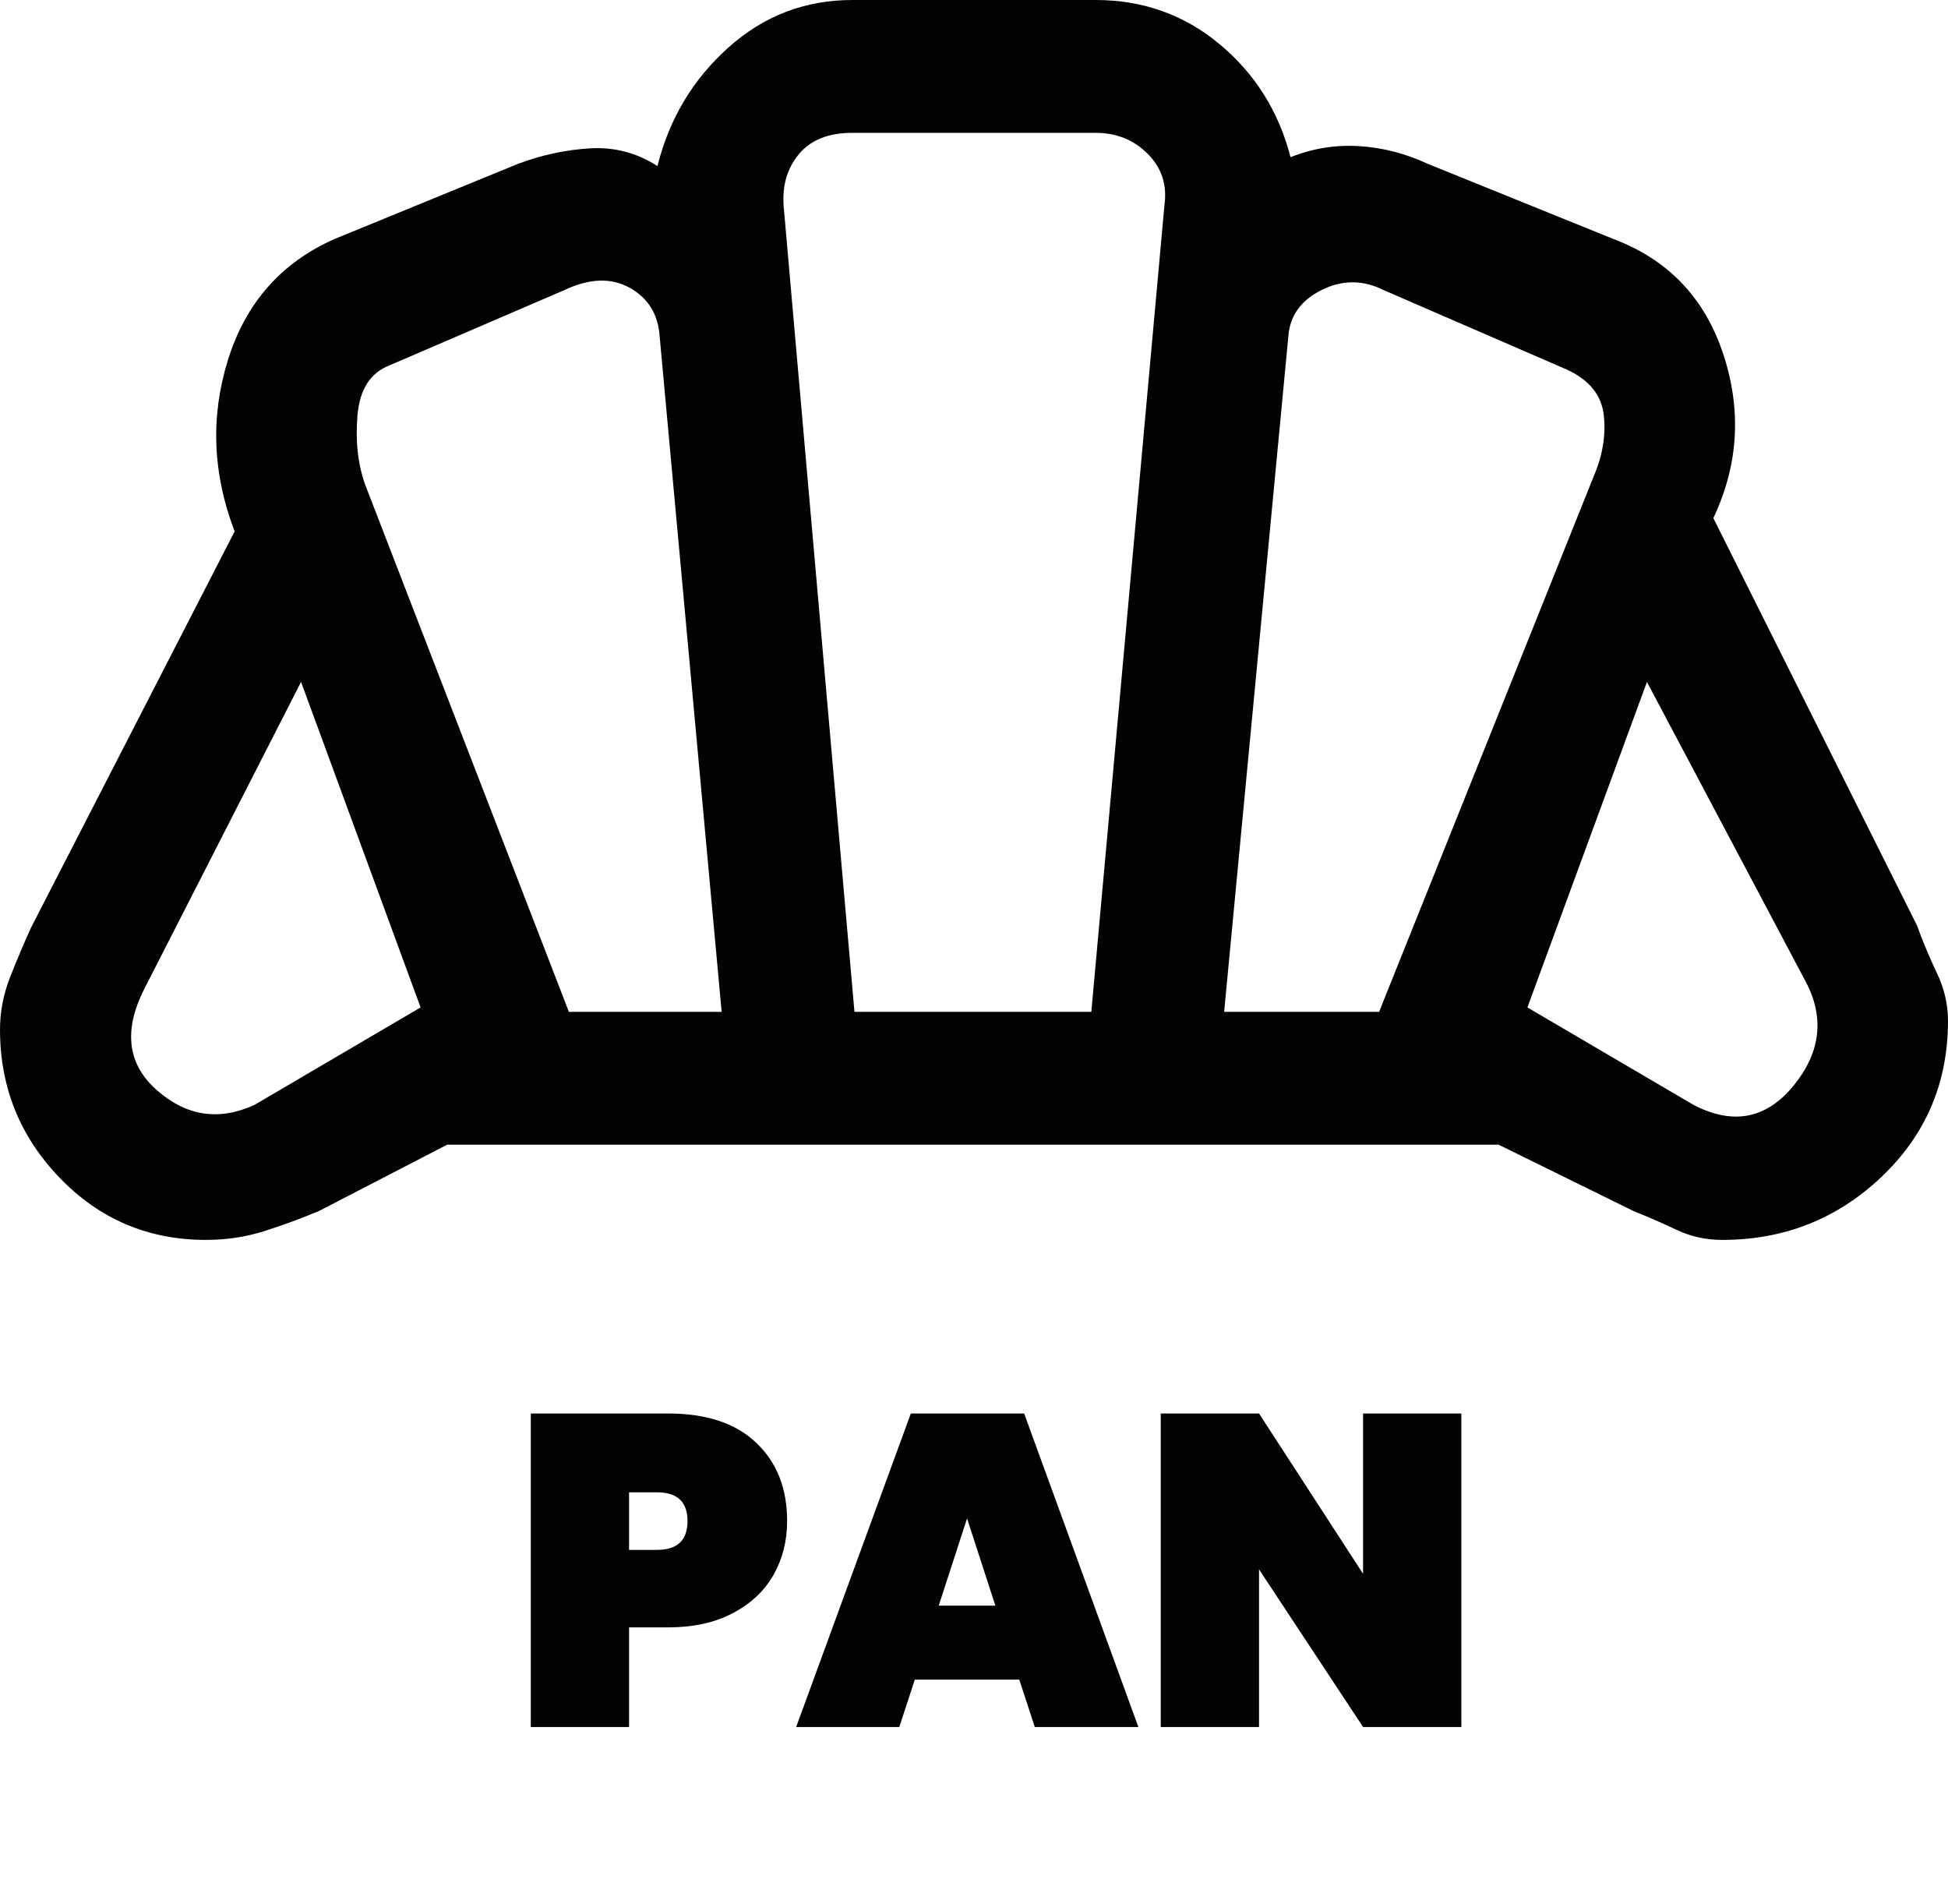 <svg width="44" height="43" viewBox="0 0 44 43" fill="none" xmlns="http://www.w3.org/2000/svg">
<path d="M38.25 24.95C39.15 25.417 39.908 25.267 40.525 24.5C41.142 23.733 41.217 22.933 40.75 22.1L37.2 15.4L34.5 22.75L38.25 24.95ZM27.65 22.85H31.15L36 10.75C36.2 10.283 36.275 9.825 36.225 9.375C36.175 8.925 35.9 8.583 35.4 8.35L31.25 6.55C30.783 6.317 30.317 6.317 29.85 6.55C29.383 6.783 29.133 7.133 29.1 7.6L27.65 22.85ZM12.85 22.85H16.3L14.9 7.6C14.867 7.1 14.642 6.733 14.225 6.5C13.808 6.267 13.317 6.283 12.75 6.55L8.8 8.25C8.367 8.417 8.125 8.792 8.075 9.375C8.025 9.958 8.083 10.483 8.25 10.95L12.85 22.85ZM5.75 24.95L9.5 22.75L6.8 15.4L3.25 22.35C2.783 23.283 2.883 24.042 3.55 24.625C4.217 25.208 4.95 25.317 5.75 24.95ZM19.3 22.85H24.65L26.3 4.65C26.367 4.183 26.242 3.792 25.925 3.475C25.608 3.158 25.217 3 24.75 3H19.25C18.717 3 18.317 3.158 18.05 3.475C17.783 3.792 17.667 4.183 17.7 4.65L19.3 22.85ZM4.65 28C3.35 28 2.25 27.533 1.35 26.6C0.45 25.667 0 24.55 0 23.25C0 22.85 0.075 22.458 0.225 22.075C0.375 21.692 0.533 21.317 0.7 20.95L5.3 12C4.8 10.7 4.75 9.408 5.15 8.125C5.55 6.842 6.35 5.933 7.55 5.4L11.7 3.7C12.233 3.5 12.775 3.383 13.325 3.35C13.875 3.317 14.383 3.45 14.85 3.75C15.117 2.683 15.65 1.792 16.45 1.075C17.25 0.358 18.183 0 19.25 0H24.75C25.817 0 26.75 0.333 27.55 1C28.35 1.667 28.883 2.517 29.15 3.55C29.65 3.35 30.167 3.267 30.7 3.3C31.233 3.333 31.75 3.467 32.25 3.7L36.45 5.4C37.683 5.867 38.508 6.733 38.925 8C39.342 9.267 39.267 10.5 38.7 11.7L43.3 20.9C43.433 21.267 43.583 21.625 43.75 21.975C43.917 22.325 44 22.683 44 23.05C44 24.45 43.5 25.625 42.5 26.575C41.5 27.525 40.3 28 38.9 28C38.533 28 38.192 27.925 37.875 27.775C37.558 27.625 37.233 27.483 36.9 27.35L33.85 25.85H10.1L7.2 27.35C6.8 27.517 6.392 27.667 5.975 27.8C5.558 27.933 5.117 28 4.65 28Z" fill="#030301"/>
<path d="M17.779 34.35C17.779 34.797 17.676 35.203 17.469 35.57C17.263 35.93 16.956 36.217 16.549 36.43C16.149 36.643 15.663 36.75 15.089 36.75H14.209V39H11.989V31.92H15.089C15.956 31.92 16.619 32.14 17.079 32.58C17.546 33.02 17.779 33.61 17.779 34.35ZM14.839 35C15.299 35 15.529 34.783 15.529 34.35C15.529 33.917 15.299 33.7 14.839 33.7H14.209V35H14.839ZM23.023 37.93H20.663L20.313 39H17.983L20.573 31.92H23.133L25.713 39H23.373L23.023 37.93ZM22.483 36.26L21.843 34.29L21.203 36.26H22.483ZM33.008 39H30.788L28.438 35.44V39H26.218V31.92H28.438L30.788 35.54V31.92H33.008V39Z" fill="#030301"/>
</svg>
